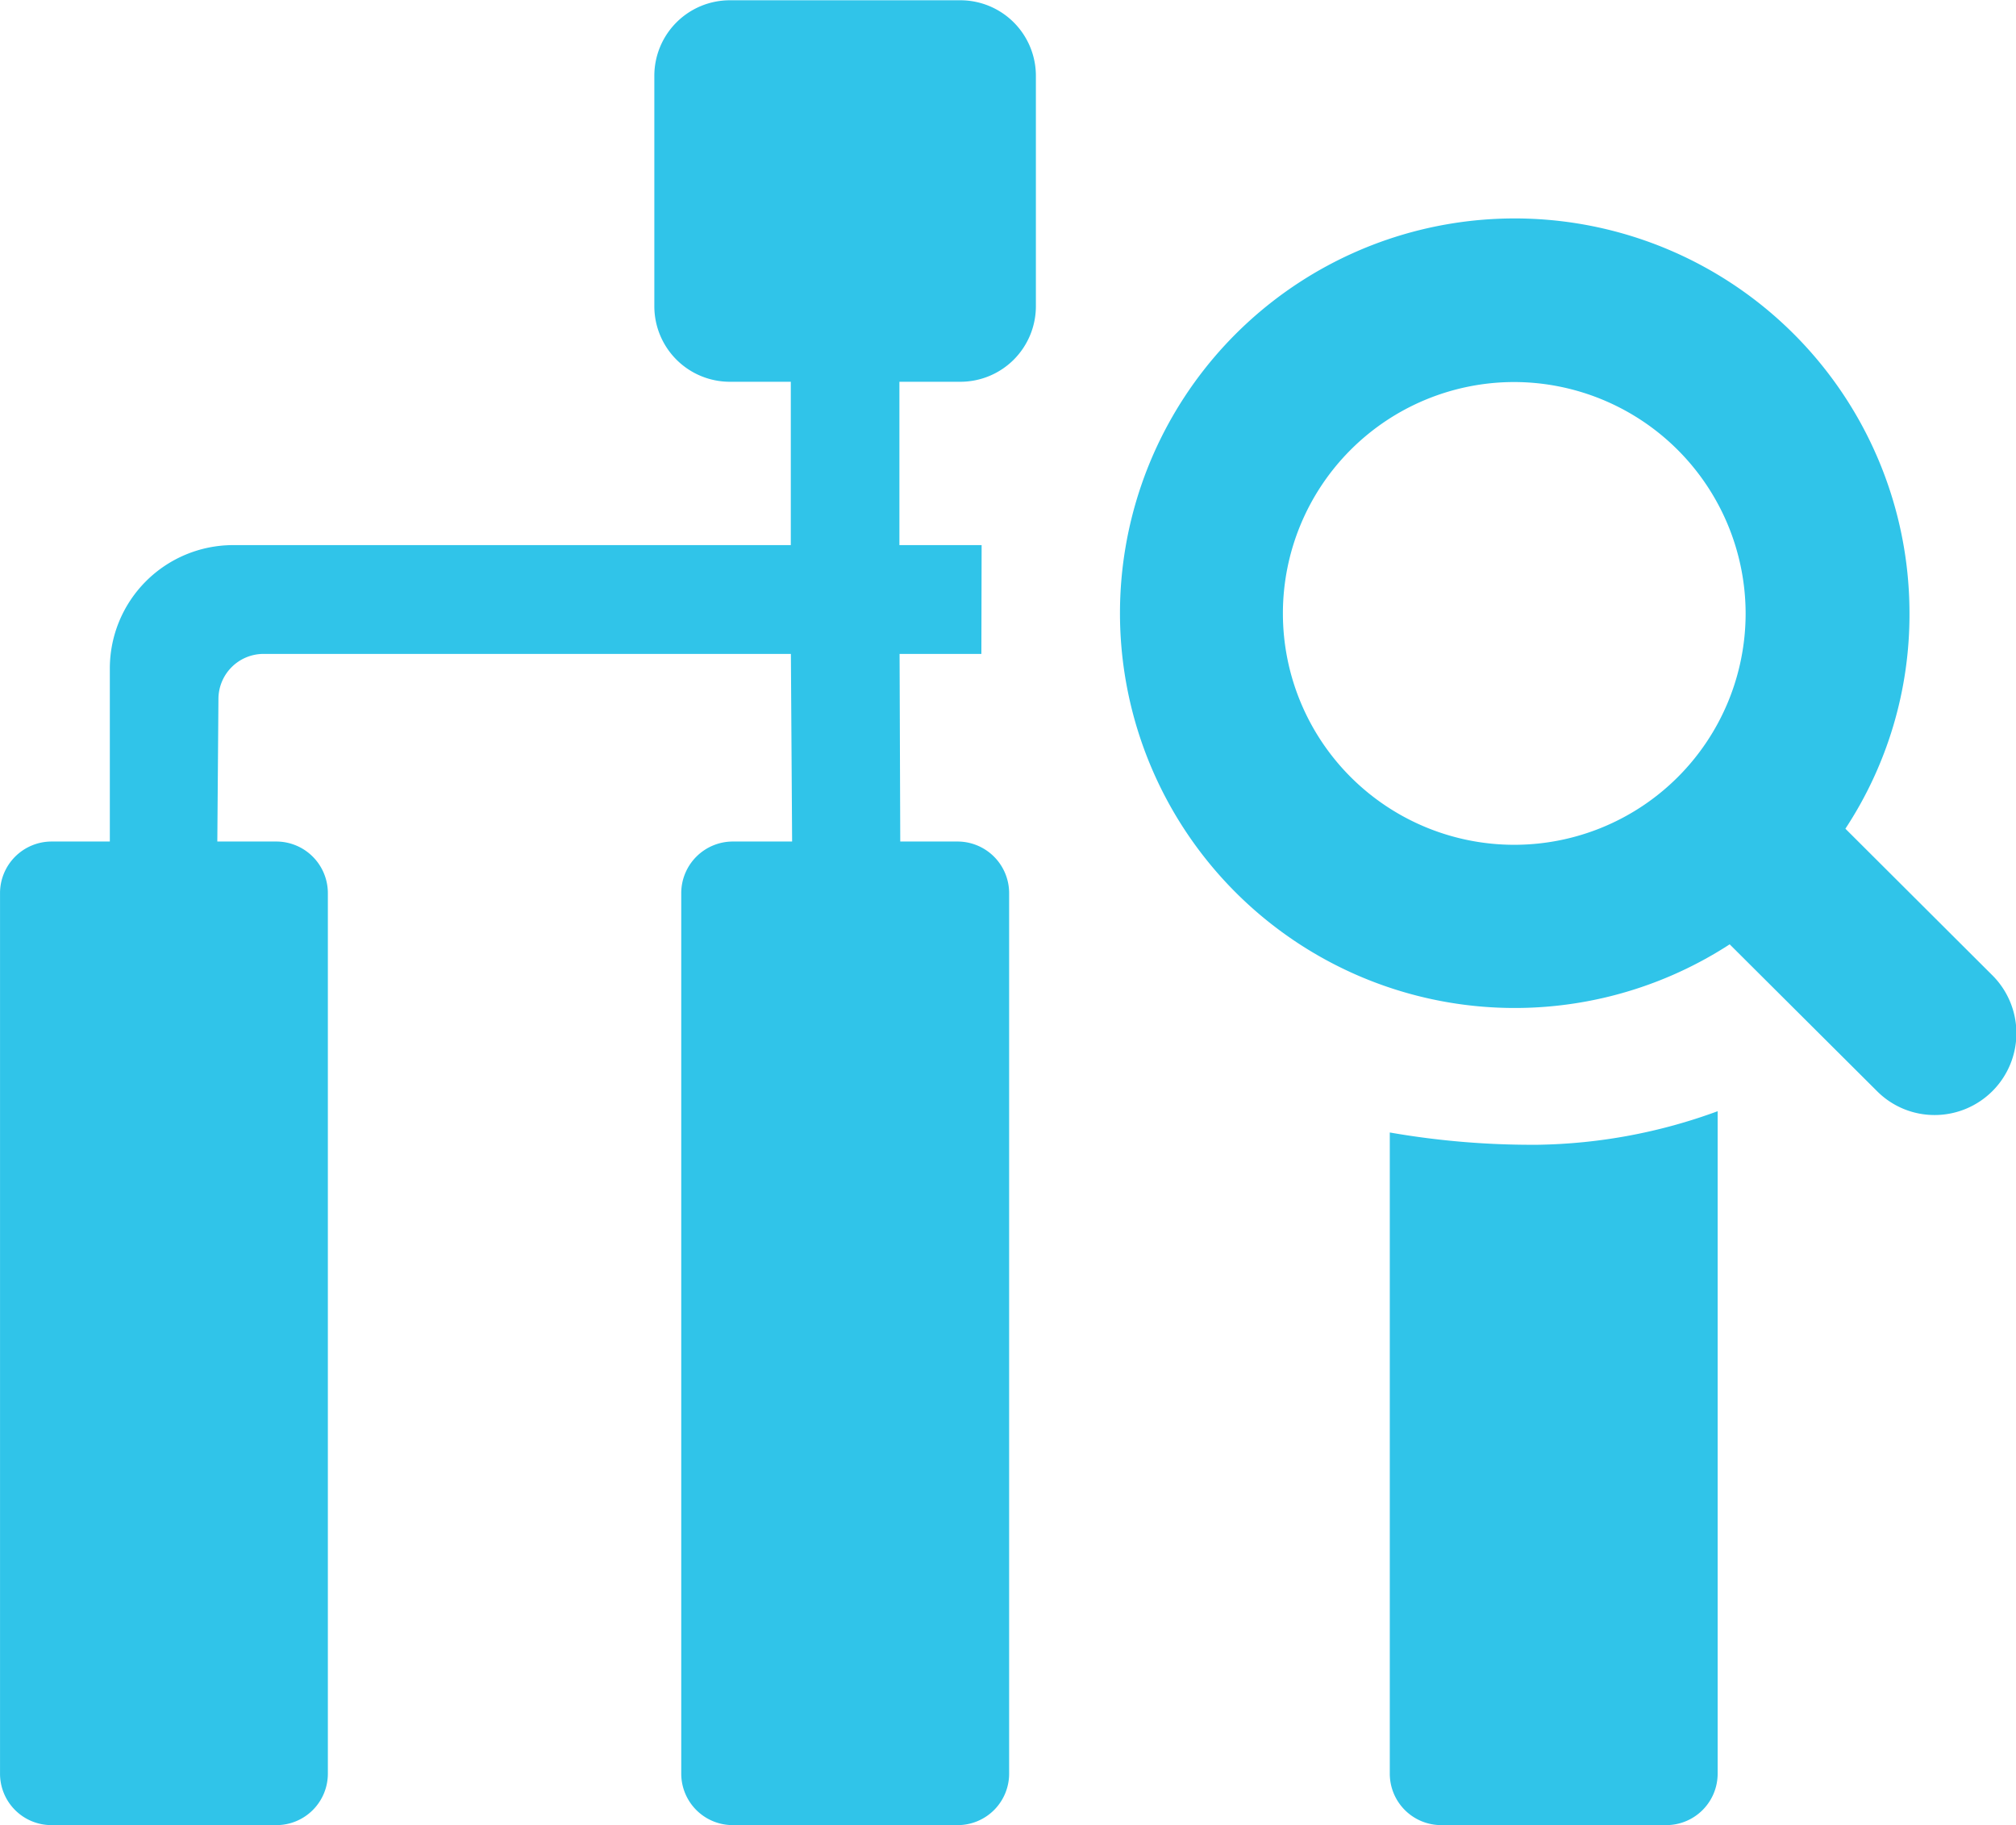 <?xml version="1.0" standalone="no"?><!DOCTYPE svg PUBLIC "-//W3C//DTD SVG 1.1//EN" "http://www.w3.org/Graphics/SVG/1.1/DTD/svg11.dtd"><svg t="1551318557718" class="icon" style="" viewBox="0 0 1131 1024" version="1.1" xmlns="http://www.w3.org/2000/svg" p-id="5185" xmlns:xlink="http://www.w3.org/1999/xlink" width="220.898" height="200"><defs><style type="text/css"></style></defs><path d="M550.702 305.793h-46.121V214.162h34.205a42.373 42.373 0 0 0 42.358-42.373V42.526A42.373 42.373 0 0 0 538.786 0.153h-129.339a42.373 42.373 0 0 0-42.358 42.373v129.262A42.373 42.373 0 0 0 409.447 214.162h34.205v91.631H130.685a69.205 69.205 0 0 0-69.067 69.144v97.138H28.958a28.958 28.958 0 0 0-28.942 28.912v493.949a28.851 28.851 0 0 0 28.942 28.912h126.034a28.866 28.866 0 0 0 28.942-28.912V500.986a28.958 28.958 0 0 0-28.942-28.912H121.919l0.627-80.005a25.317 25.317 0 0 1 25.348-25.241h295.804l0.688 105.245h-33.226a28.973 28.973 0 0 0-28.973 28.912v493.949a28.881 28.881 0 0 0 28.973 28.912h126.019a28.881 28.881 0 0 0 28.958-28.912V500.986a28.973 28.973 0 0 0-28.958-28.912h-32.124l-0.382-105.245h45.892m229.123 268.467v359.639a28.866 28.866 0 0 0 28.942 28.912h126.05a28.866 28.866 0 0 0 28.942-28.912V623.364a305.012 305.012 0 0 1-100.656 18.816 463.615 463.615 0 0 1-83.278-6.884z m305.747-9.79a45.525 45.525 0 0 1-32.461-13.462l-82.605-82.299a221.459 221.459 0 1 1 100.87-185.556 218.384 218.384 0 0 1-35.949 120.696l82.514 82.299a45.892 45.892 0 0 1-32.369 78.322zM849.29 214.315a129.797 129.797 0 1 0 130.027 129.874 130.027 130.027 0 0 0-130.027-129.874z" fill="#30C4E9" p-id="5186"></path></svg>